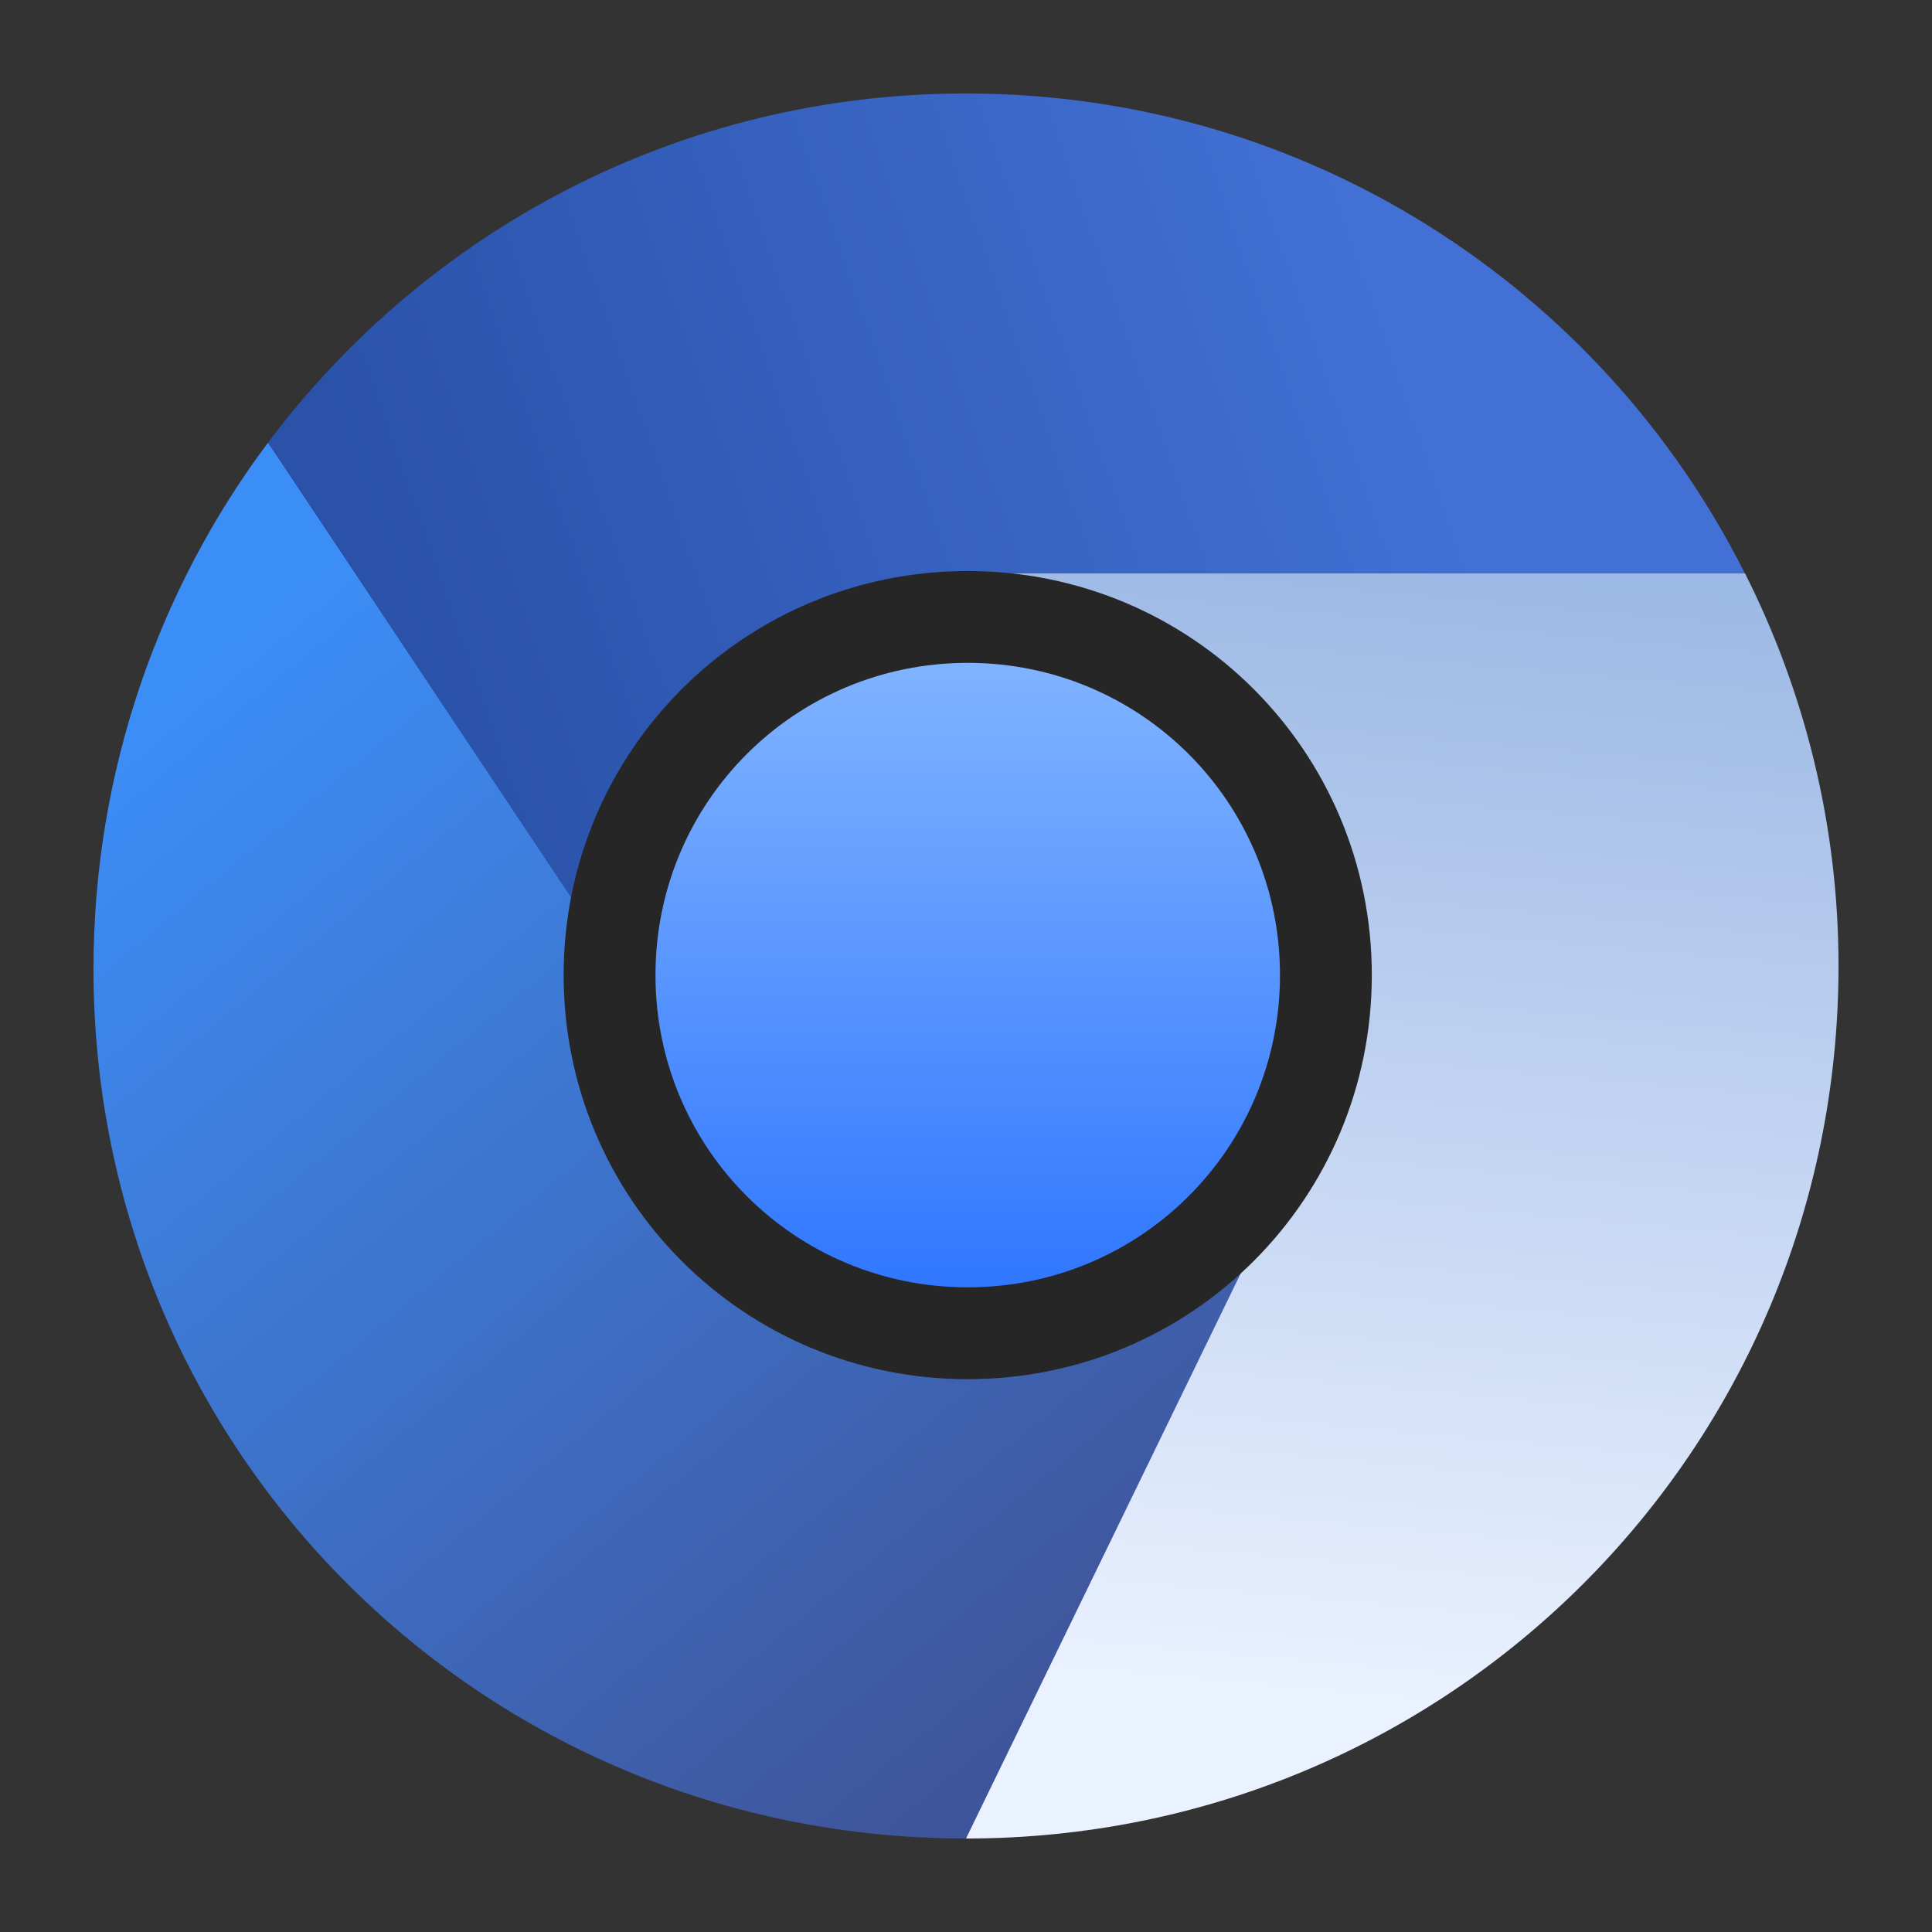 <?xml version="1.0" encoding="UTF-8" standalone="no"?>
<svg
   width="62"
   height="62"
   version="1.1"
   id="svg3"
   sodipodi:docname="thorium-browser.svg"
   inkscape:version="1.4 (unknown)"
   xmlns:inkscape="http://www.inkscape.org/namespaces/inkscape"
   xmlns:sodipodi="http://sodipodi.sourceforge.net/DTD/sodipodi-0.dtd"
   xmlns="http://www.w3.org/2000/svg"
   xmlns:svg="http://www.w3.org/2000/svg">
  <rect width="100%" height="100%" fill="#333333" stroke="none"/>
  <defs
     id="defs3">
    <linearGradient
       id="a"
       x2="1"
       gradientTransform="matrix(-28.036,-33.615,33.615,-28.036,375.945,-236.608)"
       gradientUnits="userSpaceOnUse">
      <stop
         stop-color="#546cb9"
         offset="0"
         id="stop1-3"
         style="stop-color:#3f559b;stop-opacity:1;" />
      <stop
         stop-color="#83b7fa"
         offset="1"
         id="stop2-6"
         style="stop-color:#3c8ef7;stop-opacity:1;" />
    </linearGradient>
    <linearGradient
       id="b"
       x2="1"
       gradientTransform="matrix(-3.771,36.877,-36.877,-3.771,-462.509,-36.469)"
       gradientUnits="userSpaceOnUse">
      <stop
         stop-color="#8eafe1"
         offset="0"
         id="stop3-7"
         style="stop-color:#9db9e5;stop-opacity:1;" />
      <stop
         stop-color="#bbd4ff"
         offset="1"
         id="stop4-5"
         style="stop-color:#ebf2ff;stop-opacity:1;" />
    </linearGradient>
    <linearGradient
       id="c"
       x2="1"
       gradientTransform="matrix(31.682,-10.682,10.682,31.682,22.521,57.431)"
       gradientUnits="userSpaceOnUse">
      <stop
         stop-color="#2a52a9"
         offset="0"
         id="stop5-3" />
      <stop
         stop-color="#4270d5"
         offset="1"
         id="stop6-5" />
    </linearGradient>
    <linearGradient
       id="d"
       x2="1"
       gradientTransform="matrix(0,-24.493,24.493,0,697.926,39.818)"
       gradientUnits="userSpaceOnUse">
      <stop
         stop-color="#f2f6f7"
         offset="0"
         id="stop7-6"
         style="stop-color:#172225;stop-opacity:1;" />
      <stop
         stop-color="#ecf0f1"
         offset="1"
         id="stop8-2" />
    </linearGradient>
    <linearGradient
       id="e"
       x2="1"
       gradientTransform="matrix(-0.056,-20.039,20.039,-0.056,349.507,37.411)"
       gradientUnits="userSpaceOnUse">
      <stop
         stop-color="#3077ff"
         offset="0"
         id="stop9-9" />
      <stop
         stop-color="#80b3ff"
         offset="1"
         id="stop10-1" />
    </linearGradient>
  </defs>
  <sodipodi:namedview
     id="namedview3"
     pagecolor="#ffffff"
     bordercolor="#000000"
     borderopacity="0.25"
     inkscape:showpageshadow="2"
     inkscape:pageopacity="0.0"
     inkscape:pagecheckerboard="0"
     inkscape:deskcolor="#d1d1d1"
     inkscape:zoom="5.890625"
     inkscape:cx="28.944297"
     inkscape:cy="22.832891"
     inkscape:window-width="1920"
     inkscape:window-height="998"
     inkscape:window-x="0"
     inkscape:window-y="0"
     inkscape:window-maximized="1"
     inkscape:current-layer="svg3" />
  <g
     id="g1"
     transform="translate(4,3)">
    <path
       d="M 4.605,11.2 C 1.1,15.876 -1,21.768 -1,28.087 -1,43.599 11.488,56 27,56 L 36.8,35.927 18.6,32.2 Z"
       fill="url(#a)"
       id="path10"
       style="fill:url(#a);stroke-width:1.23" />
    <path
       d="M 28.4,15.4 36.8,35.84 27,56 C 42.512,56 55,43.512 55,28 55,23.456 53.905,19.187 52,15.4 Z"
       fill="url(#b)"
       id="path11"
       style="fill:url(#b);stroke-width:1.23" />
    <path
       d="M 26.995,0 C 17.803,0 9.699,4.405 4.6,11.205 L 18.594,32.2 36.795,35.84 28.395,15.4 H 51.995 C 47.396,6.258 37.963,0 26.995,0 Z"
       fill="url(#c)"
       id="path12"
       style="fill:url(#c);stroke-width:1.23" />
    <path
       d="m 27.055,15.325 c 7.185,0 12.968,5.784 12.968,12.967 0,7.183 -5.784,12.967 -12.968,12.967 -7.183,0 -12.967,-5.784 -12.967,-12.967 0,-7.183 5.784,-12.967 12.967,-12.967 z"
       fill="url(#d)"
       id="path13"
       style="fill:#262626;fill-rule:nonzero;stroke-width:1.23;fill-opacity:1" />
    <path
       d="m 27.055,18.272 c 5.551,0 10.021,4.469 10.021,10.02 0,5.551 -4.47,10.02 -10.021,10.02 -5.551,0 -10.02,-4.469 -10.02,-10.02 0,-5.551 4.469,-10.02 10.02,-10.02 z"
       fill="url(#e)"
       id="path14"
       style="fill:url(#e);fill-rule:nonzero;stroke-width:1.23" />
  </g>
</svg>
